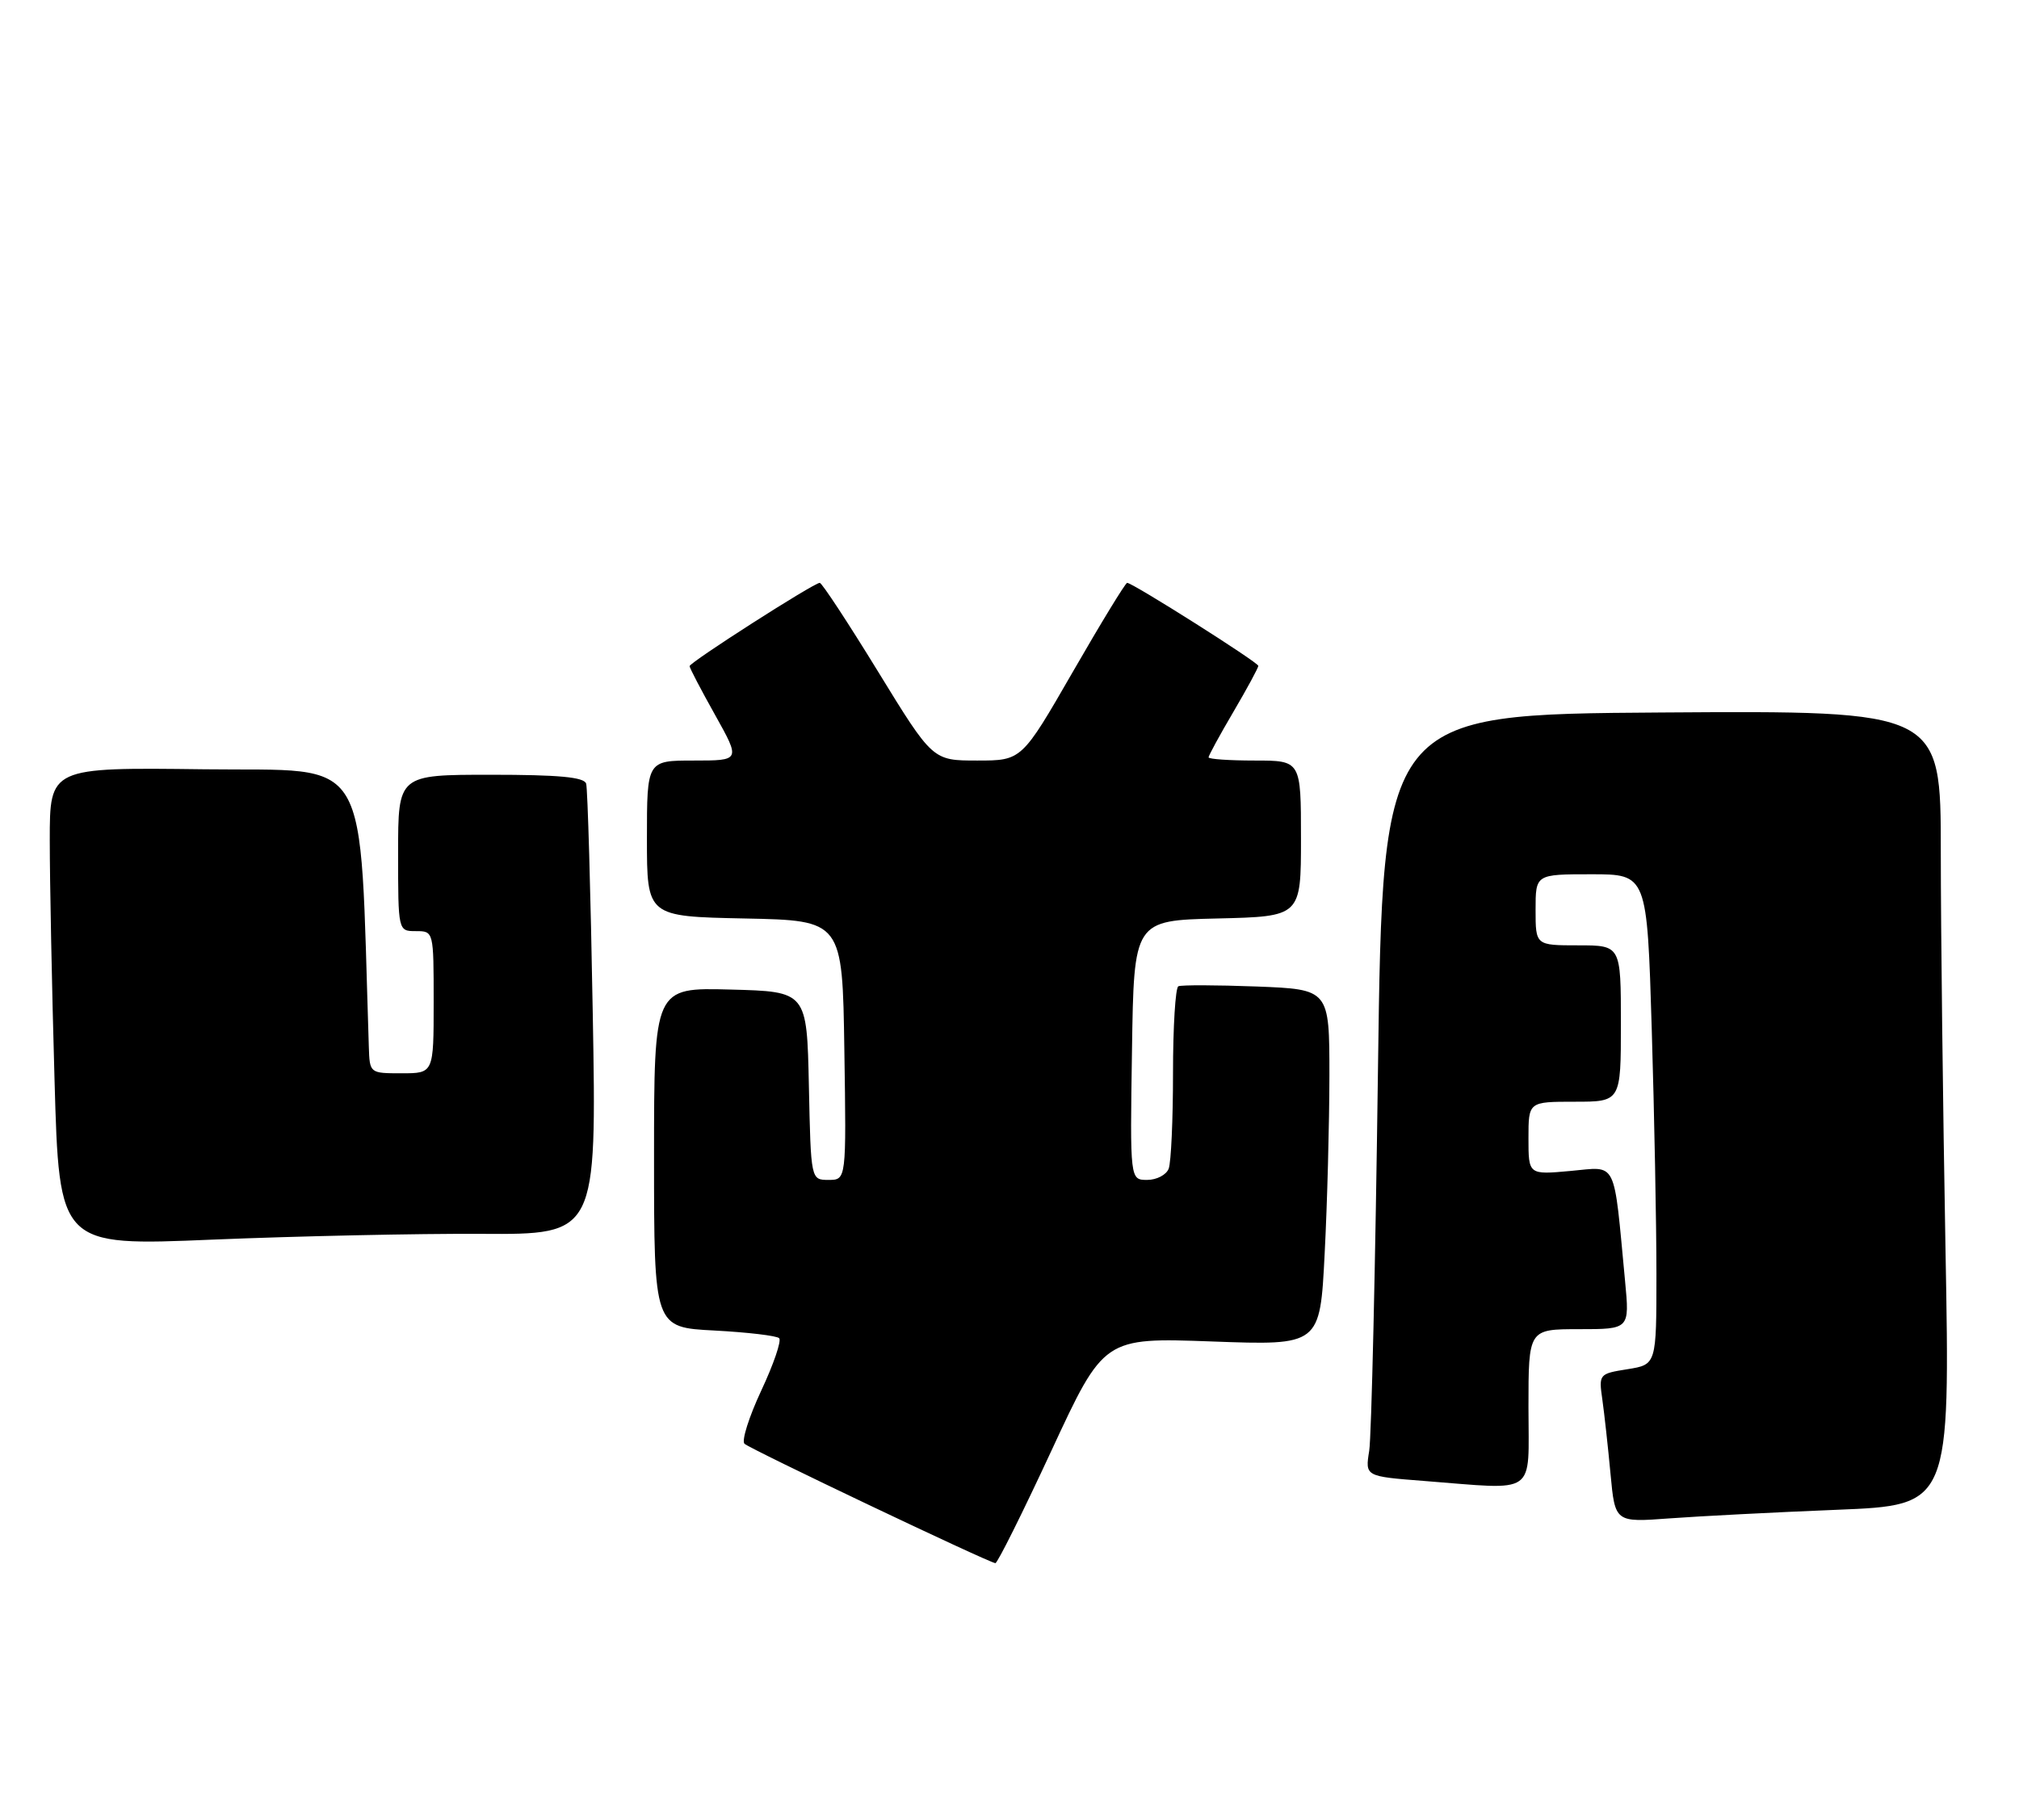 <?xml version="1.0" encoding="UTF-8" standalone="no"?>
<!DOCTYPE svg PUBLIC "-//W3C//DTD SVG 1.1//EN" "http://www.w3.org/Graphics/SVG/1.1/DTD/svg11.dtd" >
<svg xmlns="http://www.w3.org/2000/svg" xmlns:xlink="http://www.w3.org/1999/xlink" version="1.1" viewBox="0 0 284 256">
 <g >
 <path fill="currentColor"
d=" M 147.90 204.09 C 155.28 188.18 155.28 188.18 170.48 188.73 C 185.68 189.29 185.68 189.29 186.33 176.39 C 186.70 169.30 186.99 158.03 187.00 151.34 C 187.00 139.19 187.00 139.19 176.75 138.79 C 171.11 138.58 166.16 138.56 165.75 138.76 C 165.34 138.96 165.00 144.45 165.00 150.98 C 165.00 157.50 164.73 163.55 164.39 164.42 C 164.06 165.29 162.70 166.00 161.37 166.00 C 158.95 166.00 158.95 166.00 159.23 147.75 C 159.50 129.50 159.50 129.50 171.25 129.22 C 183.00 128.94 183.00 128.94 183.00 117.97 C 183.00 107.00 183.00 107.00 176.50 107.00 C 172.93 107.00 170.00 106.80 170.00 106.55 C 170.00 106.31 171.57 103.42 173.50 100.14 C 175.43 96.85 177.00 93.95 177.00 93.68 C 177.00 93.19 159.32 82.00 158.55 82.00 C 158.31 82.00 154.88 87.62 150.92 94.50 C 143.72 107.00 143.72 107.00 137.46 107.00 C 131.19 107.00 131.19 107.00 123.52 94.50 C 119.30 87.62 115.61 82.00 115.31 82.00 C 114.48 82.00 97.00 93.19 97.00 93.72 C 97.00 93.97 98.61 97.06 100.59 100.59 C 104.17 107.00 104.17 107.00 97.59 107.00 C 91.00 107.00 91.00 107.00 91.00 117.97 C 91.00 128.94 91.00 128.94 104.75 129.22 C 118.50 129.50 118.50 129.50 118.77 147.75 C 119.05 166.00 119.05 166.00 116.55 166.00 C 114.06 166.00 114.06 166.00 113.78 152.75 C 113.50 139.50 113.50 139.50 102.75 139.22 C 92.00 138.93 92.00 138.93 92.00 162.84 C 92.00 186.75 92.00 186.75 100.49 187.19 C 105.15 187.44 109.26 187.92 109.60 188.27 C 109.95 188.62 108.82 191.93 107.09 195.62 C 105.36 199.32 104.29 202.69 104.72 203.12 C 105.43 203.83 138.83 219.73 140.01 219.92 C 140.29 219.96 143.84 212.84 147.90 204.09 Z  M 258.41 212.41 C 274.32 211.77 274.32 211.77 273.66 175.72 C 273.30 155.90 273.00 130.74 273.00 119.82 C 273.00 99.98 273.00 99.98 233.75 100.24 C 194.50 100.50 194.50 100.50 193.83 150.50 C 193.47 178.00 192.91 202.12 192.60 204.10 C 192.02 207.71 192.02 207.71 200.26 208.35 C 216.41 209.60 215.00 210.60 215.00 198.00 C 215.00 187.00 215.00 187.00 222.12 187.00 C 229.23 187.00 229.23 187.00 228.59 180.25 C 226.94 162.87 227.57 164.14 220.92 164.74 C 215.00 165.28 215.00 165.28 215.00 160.14 C 215.00 155.00 215.00 155.00 221.50 155.00 C 228.00 155.00 228.00 155.00 228.00 144.00 C 228.00 133.00 228.00 133.00 222.00 133.00 C 216.00 133.00 216.00 133.00 216.00 128.00 C 216.00 123.00 216.00 123.00 223.84 123.00 C 231.68 123.00 231.68 123.00 232.34 144.75 C 232.70 156.71 233.00 172.23 233.00 179.24 C 233.00 191.98 233.00 191.98 228.94 192.63 C 224.93 193.27 224.88 193.32 225.39 196.89 C 225.67 198.87 226.19 203.58 226.54 207.35 C 227.18 214.19 227.18 214.19 234.84 213.62 C 239.05 213.31 249.66 212.76 258.41 212.41 Z  M 67.72 173.59 C 83.93 173.69 83.93 173.69 83.38 142.59 C 83.08 125.49 82.66 110.94 82.45 110.25 C 82.17 109.33 78.58 109.00 69.03 109.00 C 56.00 109.00 56.00 109.00 56.00 120.00 C 56.00 131.00 56.00 131.00 58.50 131.00 C 61.00 131.00 61.00 131.00 61.00 141.00 C 61.00 151.00 61.00 151.00 56.50 151.00 C 52.00 151.00 52.00 151.00 51.88 147.25 C 50.51 105.12 52.53 108.53 28.75 108.23 C 7.00 107.96 7.00 107.96 7.00 118.23 C 7.00 123.88 7.30 139.03 7.67 151.90 C 8.33 175.31 8.33 175.31 29.91 174.40 C 41.79 173.91 58.80 173.54 67.72 173.59 Z "/>
</g>
</svg>